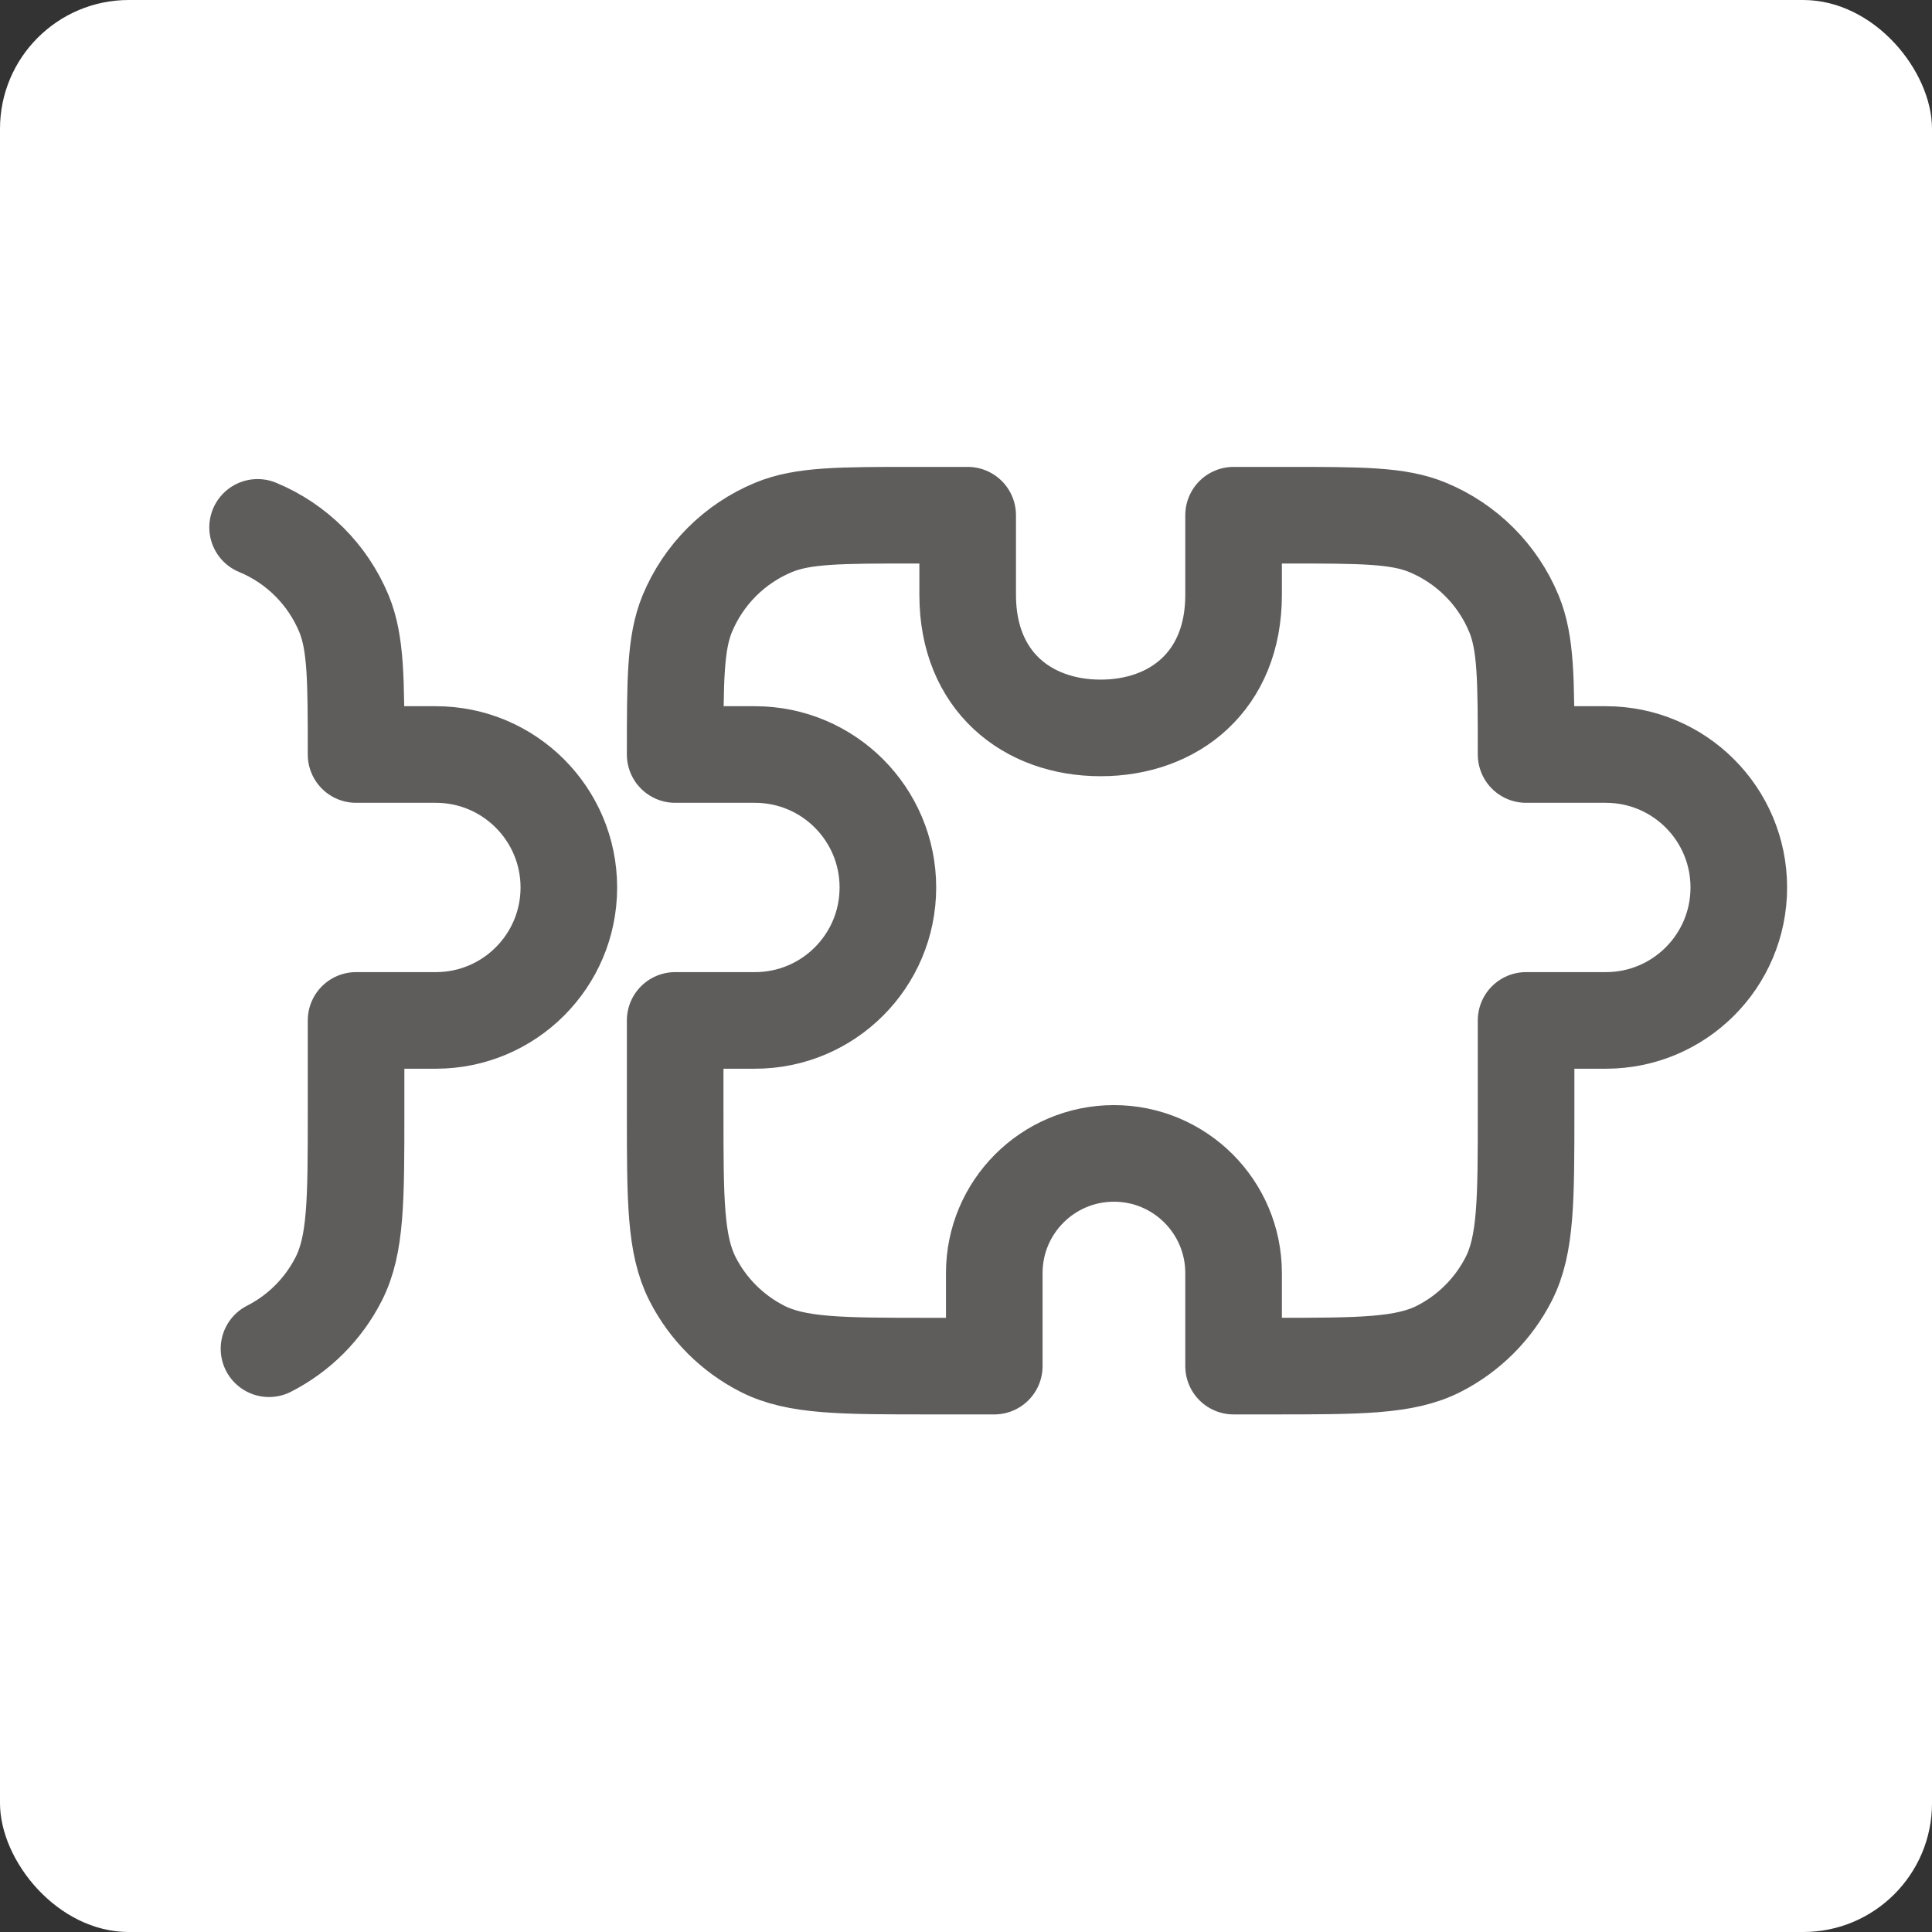 <svg width="30" height="30" viewBox="0 0 30 30" fill="none" xmlns="http://www.w3.org/2000/svg">
<rect x="0" y="0" width="30" height="30" fill="#333333" stroke="none"/>
<rect width="30" height="30" rx="2" fill="white"/>
<path d="M4.177 20.943C4.643 20.706 5.022 20.326 5.259 19.86C5.529 19.33 5.529 18.637 5.529 17.249V15.845H6.768C7.908 15.845 8.833 14.921 8.833 13.781C8.833 12.641 7.908 11.716 6.768 11.716H5.529C5.529 10.562 5.529 9.985 5.341 9.529C5.089 8.922 4.607 8.44 4 8.189M19.155 8V9.239C19.155 10.576 18.23 11.303 17.09 11.303C15.95 11.303 15.026 10.576 15.026 9.239V8H14.2C13.046 8 12.469 8 12.013 8.189C11.406 8.44 10.924 8.922 10.672 9.529C10.484 9.985 10.484 10.562 10.484 11.716H11.723C12.863 11.716 13.787 12.64 13.787 13.781C13.787 14.921 12.863 15.845 11.723 15.845H10.484V17.249C10.484 18.637 10.484 19.33 10.754 19.86C10.991 20.326 11.37 20.705 11.837 20.943C12.367 21.213 13.06 21.213 14.448 21.213H15.439V19.768C15.439 18.742 16.271 17.91 17.297 17.91C18.323 17.91 19.155 18.742 19.155 19.768V21.213H19.733C21.12 21.213 21.814 21.213 22.344 20.943C22.81 20.705 23.189 20.326 23.427 19.86C23.697 19.33 23.697 18.637 23.697 17.249V15.845H24.936C26.076 15.845 27 14.921 27 13.781C27 12.64 26.076 11.716 24.936 11.716H23.697C23.697 10.562 23.697 9.985 23.508 9.529C23.257 8.922 22.774 8.44 22.167 8.189C21.712 8 21.135 8 19.981 8H19.155Z" stroke="#5F5C5C" stroke-width="1.5" stroke-linecap="round" stroke-linejoin="round"/>
</svg>
